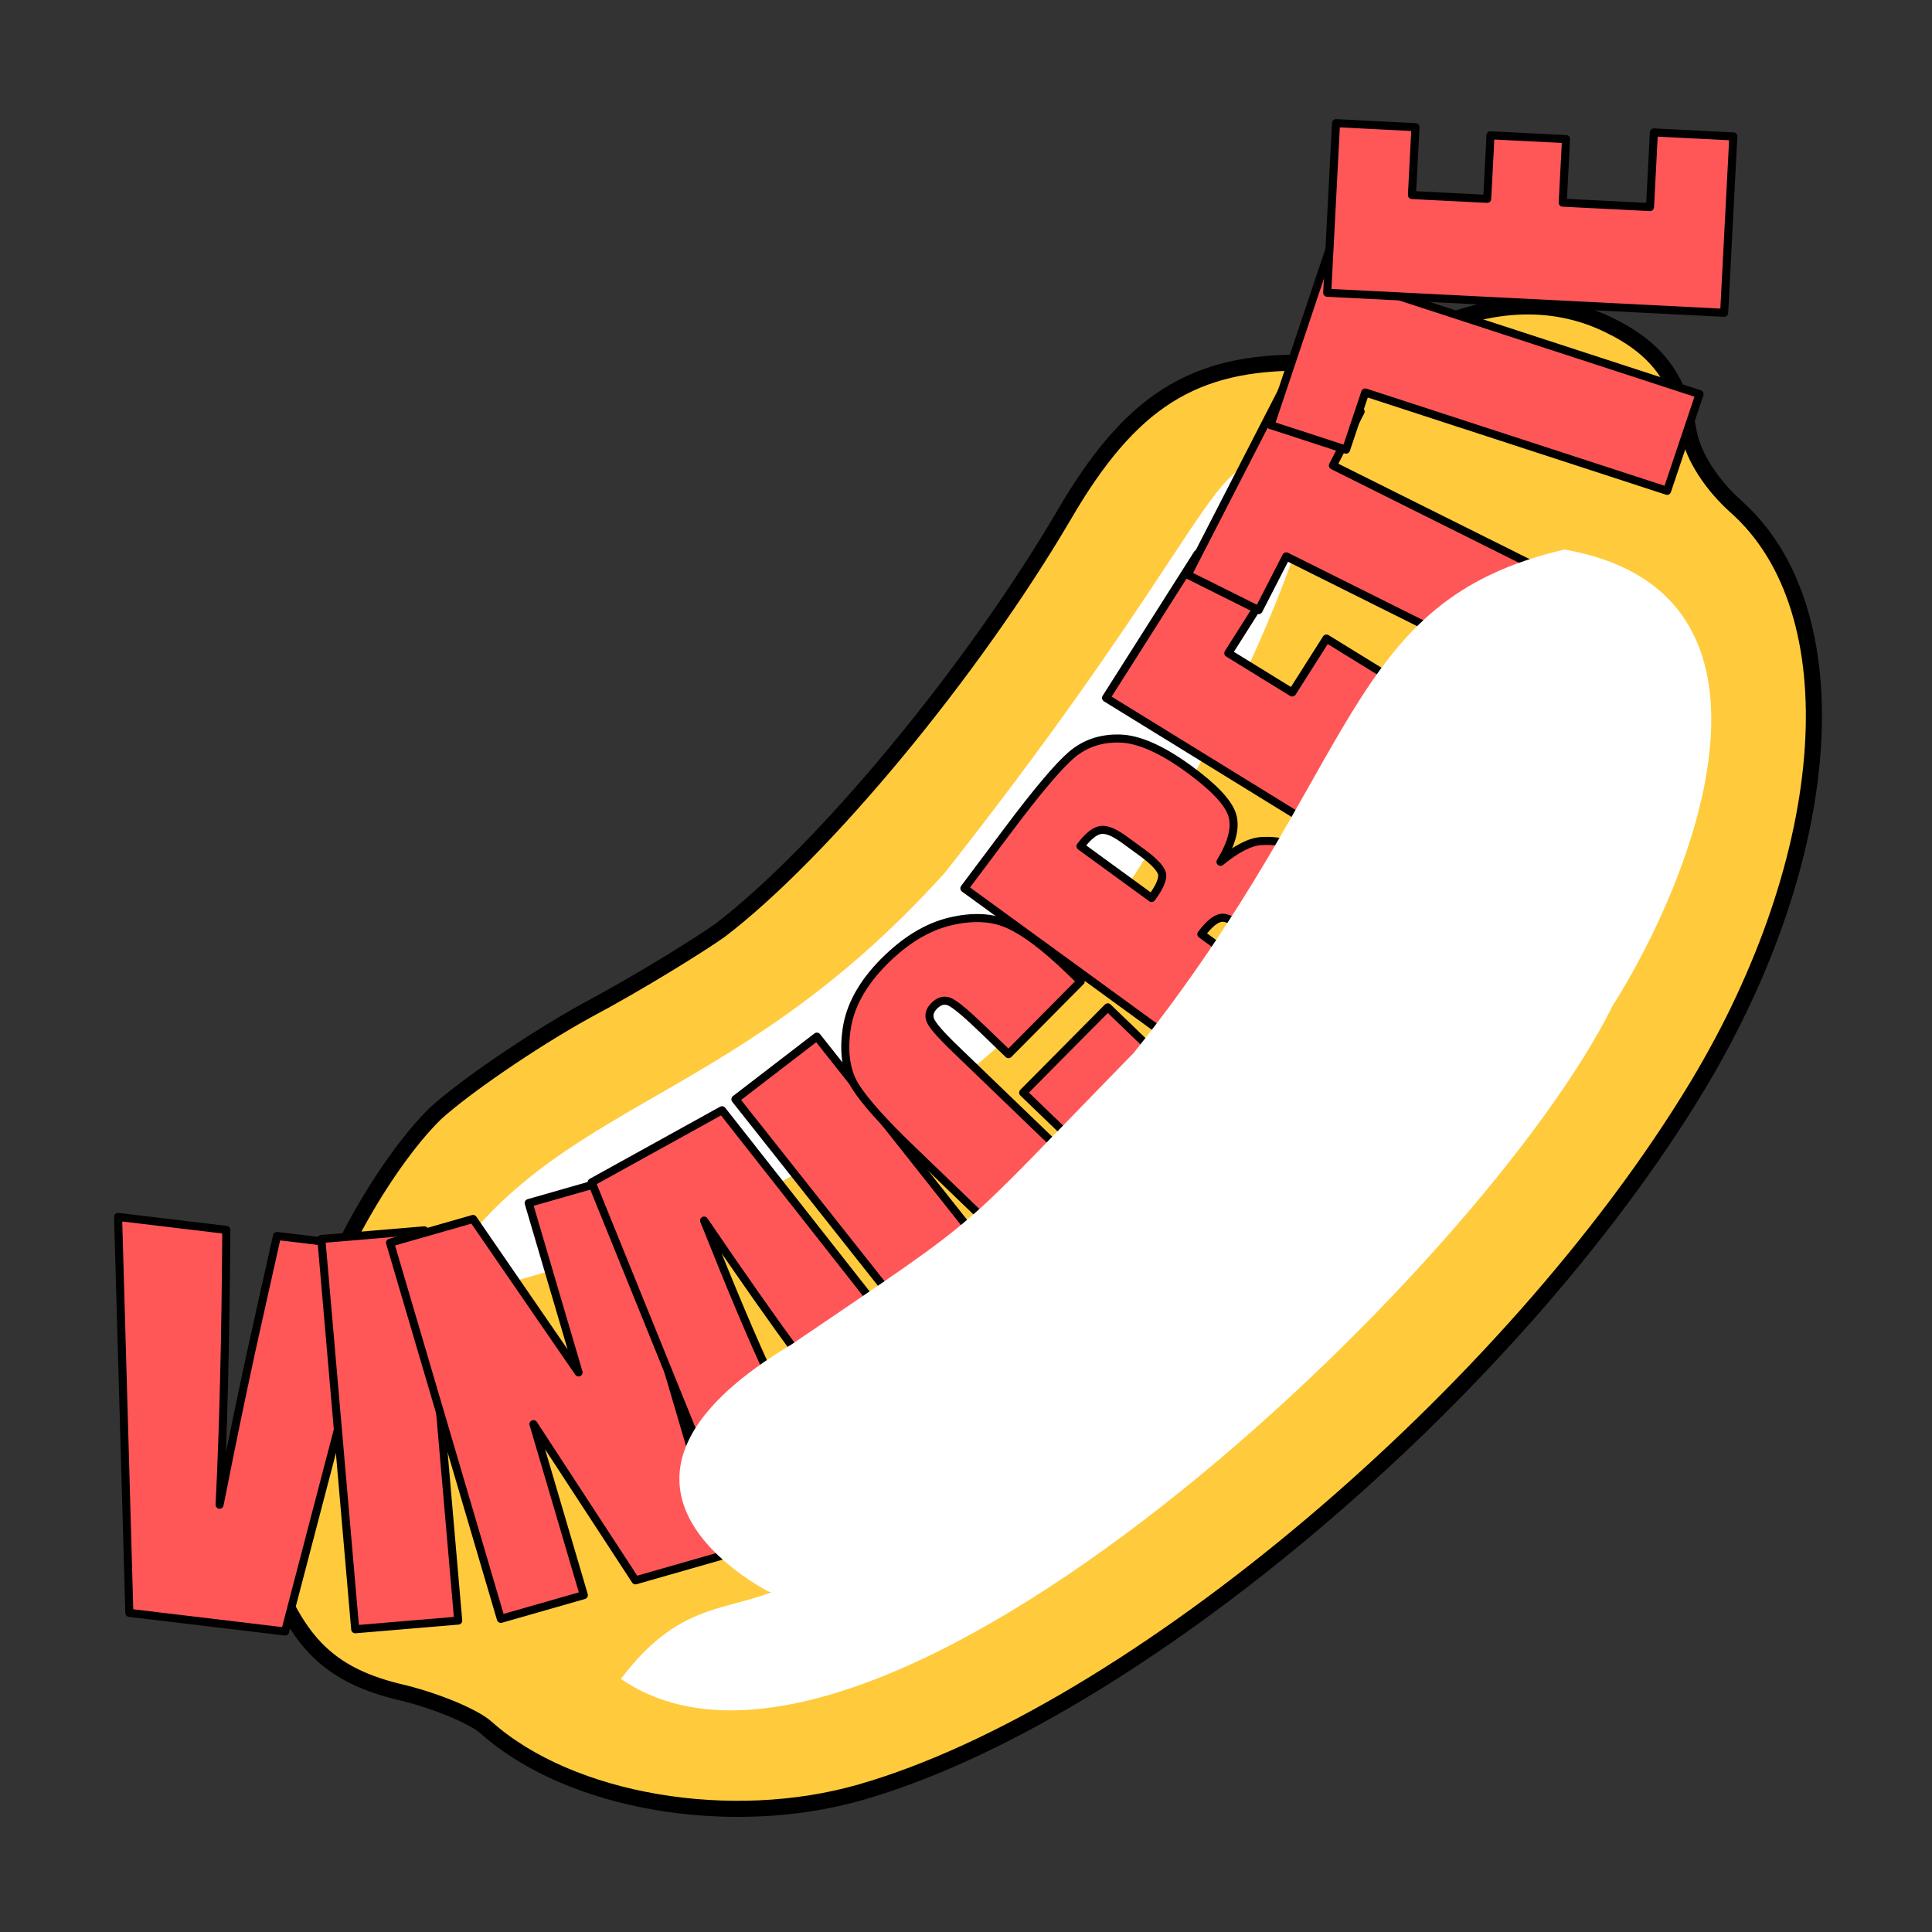 <?xml version="1.0" encoding="UTF-8" standalone="no"?><!DOCTYPE svg PUBLIC "-//W3C//DTD SVG 1.1//EN" "http://www.w3.org/Graphics/SVG/1.1/DTD/svg11.dtd"><svg width="100%" height="100%" viewBox="0 0 1200 1200" version="1.1" xmlns="http://www.w3.org/2000/svg" xmlns:xlink="http://www.w3.org/1999/xlink" xml:space="preserve" xmlns:serif="http://www.serif.com/" style="fill-rule:evenodd;clip-rule:evenodd;stroke-linejoin:round;stroke-miterlimit:2;"><rect x="0" y="0" width="1200" height="1200" fill="#333333" stroke="none"/><g id="logo"><path d="M881.643,207.879c-23.901,11.587 -47.075,17.377 -71.698,17.377c-68.8,-0.722 -107.906,23.897 -149.186,94.873c-56.488,96.318 -149.185,208.569 -213.64,257.816c-12.311,8.69 -49.246,31.864 -83.283,49.97c-34.038,18.829 -76.041,47.797 -93.422,63.729c-32.589,31.865 -73.144,105.01 -73.144,134.702c0,9.414 -7.967,26.072 -18.106,38.383c-23.898,28.244 -26.071,73.144 -6.518,121.666c16.657,38.383 36.935,55.764 78.215,65.178c20.277,5.07 43.452,14.484 51.418,21.726c52.143,46.349 152.082,63.006 232.469,39.831c168.739,-48.521 404.103,-247.677 519.256,-438.142c86.902,-144.116 97.039,-296.2 23.897,-360.656c-14.483,-13.032 -26.07,-30.416 -28.972,-45.621c-5.79,-34.04 -20.273,-52.869 -50.689,-67.352c-34.763,-16.655 -76.044,-14.482 -116.597,6.52Zm-113.702,193.362c-69.523,160.771 -147.013,257.814 -249.125,311.405c-52.143,27.52 -219.434,88.353 -225.952,81.835c-6.518,-6.518 21.002,-40.555 51.418,-62.281c16.657,-12.312 49.971,-32.59 73.869,-44.176c114.424,-58.661 206.398,-156.428 316.477,-337.479c21.001,-34.762 30.416,-44.176 47.073,-46.349c10.863,-1.452 21.002,0 22.45,2.173c1.449,2.895 -15.208,45.627 -36.21,94.872Zm244.781,-36.935c66.623,41.282 44.177,170.186 -56.486,315.027c-47.801,70.248 -172.362,196.259 -251.301,254.919c-73.868,55.764 -156.427,98.492 -213.639,110.079c-40.556,7.966 -91.25,5.07 -91.25,-5.794c0,-2.896 20.278,-14.484 44.901,-25.347l45.625,-19.553l-31.141,-28.244c-22.45,-21.002 -30.416,-33.314 -30.416,-49.246c0,-26.071 17.38,-42.728 108.63,-104.285c110.079,-73.869 180.326,-149.91 257.092,-278.094c35.485,-59.385 76.041,-120.939 90.523,-136.873c43.455,-47.801 85.459,-58.659 127.462,-32.589Z" style="fill:#ffcb3c;fill-rule:nonzero;stroke:#000;stroke-width:10px;"/><path d="M587.179,541.692c135.273,-171.708 162.02,-241.844 186.094,-251.773c14.687,-2.838 35.484,12.773 39.864,16.077c-0.263,35.949 -80.634,222.605 -169.393,317.358c-53.943,76.688 -251.619,161.117 -380.292,185.598c71.535,-128.254 185.822,-113.944 323.727,-267.26Z" style="fill:#fff;"/><g id="vinaigrette-saussage"><path d="M239.261,775.741l-62.193,237.623l-96.729,-11.59l-6.986,-245.911l67.211,8.053c-0.438,67.46 -1.827,124.362 -4.165,170.704c9.06,-46.041 17.634,-86.895 25.721,-122.558l9.93,-44.373l67.211,8.052Z" style="fill:#ff5757;fill-rule:nonzero;stroke:#000;stroke-width:5px;stroke-miterlimit:10;"/><path d="M220.627,1011.97l-21.036,-242.398l63.965,-5.39l21.036,242.397l-63.965,5.391Z" style="fill:#ff5757;stroke:#000;stroke-width:5px;stroke-miterlimit:10;"/><path d="M379.921,732.494l68.822,233.639l-54.038,15.457l-63.357,-97.039l31.286,106.213l-51.549,14.745l-68.822,-233.638l51.549,-14.746l65.55,95.316l-30.989,-105.202l51.548,-14.745Z" style="fill:#ff5757;fill-rule:nonzero;stroke:#000;stroke-width:5px;stroke-miterlimit:10;"/><path d="M448.479,689.587l152.883,194.423l-57.312,31.7l-24.512,-36.587l-20.079,11.106l18.395,39.971l-57.977,32.067l-92.381,-227.89l80.983,-44.79Zm48.043,152.811c-16.52,-22.455 -36.249,-50.544 -59.189,-84.268c17.414,43.672 30.761,75.292 40.041,94.859l19.148,-10.591Z" style="fill:#ff5757;fill-rule:nonzero;stroke:#000;stroke-width:5px;stroke-miterlimit:10;"/><path d="M608.639,874.592l-151.866,-191.808l50.614,-38.915l151.867,191.808l-50.615,38.915Z" style="fill:#ff5757;stroke:#000;stroke-width:5px;stroke-miterlimit:10;"/><path d="M671.262,609.508l-44.871,45.244l-16.032,-15.439c-10.105,-9.732 -16.857,-15.395 -20.255,-16.986c-3.397,-1.59 -6.694,-0.773 -9.892,2.45c-2.771,2.795 -3.563,5.743 -2.377,8.847c1.187,3.103 6.288,8.997 15.303,17.679l84.738,81.607c7.925,7.632 13.639,12.154 17.142,13.566c3.503,1.413 6.747,0.615 9.731,-2.394c3.269,-3.296 4.071,-6.901 2.408,-10.813c-1.663,-3.913 -6.602,-9.826 -14.818,-17.738l-20.939,-20.165l-9.059,9.135l-26.829,-25.837l52.545,-52.982l94.771,91.269l-28.244,28.479l-16.807,-7.991c2.397,8.331 2.632,16.156 0.705,23.476c-1.928,7.318 -6.054,14.166 -12.378,20.542c-7.531,7.594 -16.455,12.902 -26.772,15.923c-10.317,3.021 -19.943,3.591 -28.88,1.708c-8.936,-1.882 -16.866,-5.316 -23.79,-10.303c-6.923,-4.987 -16.456,-13.327 -28.598,-25.02l-52.456,-50.519c-16.868,-16.244 -28.23,-28.937 -34.089,-38.08c-5.857,-9.144 -7.757,-21.023 -5.698,-35.64c2.057,-14.617 9.766,-28.66 23.124,-42.129c13.145,-13.254 26.814,-21.592 41.009,-25.011c14.194,-3.419 26.404,-2.795 36.631,1.87c10.227,4.666 22.574,13.966 37.043,27.9l7.634,7.352Z" style="fill:#ff5757;fill-rule:nonzero;stroke:#000;stroke-width:5px;stroke-miterlimit:10;"/><path d="M598.994,551.745l27.004,-36.016c18.002,-24.011 31.13,-39.582 39.383,-46.713c8.255,-7.131 18.253,-10.563 29.997,-10.296c11.745,0.268 26.079,6.563 43.004,18.886c15.454,11.251 24.418,20.704 26.893,28.361c2.475,7.656 0.077,17.431 -7.197,29.323c10.085,-8.225 18.553,-12.523 25.403,-12.892c6.85,-0.369 12.369,0.318 16.56,2.061c4.191,1.744 14.3,8.45 30.325,20.118l52.37,38.129l-35.43,47.255l-65.984,-48.04c-10.629,-7.739 -17.83,-11.706 -21.604,-11.899c-3.773,-0.194 -8.287,3.215 -13.542,10.224l89.531,65.185l-38.149,50.882l-198.564,-144.568Zm72.122,-26.147l44.152,32.146c4.289,-5.721 6.498,-10.31 6.626,-13.767c0.126,-3.457 -4.184,-8.37 -12.933,-14.74l-10.915,-7.947c-6.296,-4.584 -11.256,-6.483 -14.879,-5.695c-3.624,0.787 -7.641,4.121 -12.051,10.003Z" style="fill:#ff5757;fill-rule:nonzero;stroke:#000;stroke-width:5px;stroke-miterlimit:10;"/><path d="M686.997,433.487l56.757,-89.441l41.89,25.814l-22.719,35.801l39.693,24.459l21.263,-33.507l39.823,24.538l-21.265,33.509l46.029,28.363l24.982,-39.37l41.892,25.814l-59.021,93.008l-209.324,-128.988Z" style="fill:#ff5757;fill-rule:nonzero;stroke:#000;stroke-width:5px;stroke-miterlimit:10;"/><path d="M801.037,233.631l44.082,21.987l-17.216,33.518l176.192,87.881l-28.992,56.444l-176.193,-87.881l-17.147,33.384l-44.082,-21.988l63.356,-123.345Z" style="fill:#ff5757;fill-rule:nonzero;stroke:#000;stroke-width:5px;stroke-miterlimit:10;"/><path d="M833.193,132.751l46.907,15.284l-11.97,35.667l187.486,61.101l-20.152,60.063l-187.492,-61.101l-11.922,35.524l-46.908,-15.287l44.051,-131.251Z" style="fill:#ff5757;fill-rule:nonzero;stroke:#000;stroke-width:5px;stroke-miterlimit:10;"/><path d="M824.355,181.842l5.474,-105.349l49.343,2.487l-2.191,42.17l46.749,2.36l2.056,-39.469l46.906,2.368l-2.056,39.469l54.218,2.735l2.412,-46.367l49.343,2.487l-5.699,109.551l-246.555,-12.442Z" style="fill:#ff5757;fill-rule:nonzero;stroke:#000;stroke-width:5px;stroke-miterlimit:10;"/></g><path d="M704.208,653.921c141.992,-178.062 129.287,-280.634 267.572,-312.595c149.515,26.413 81.882,201.267 29.661,283.713c-81.353,164.085 -459.722,524.829 -615.801,417.781c34.335,-45.507 62.306,-42.122 92.846,-53.574c-29.521,-15.974 -117.821,-76.084 13.367,-154.336c125.858,-85.571 97.26,-63.262 212.355,-180.989Z" style="fill:#fff;"/></g></svg>